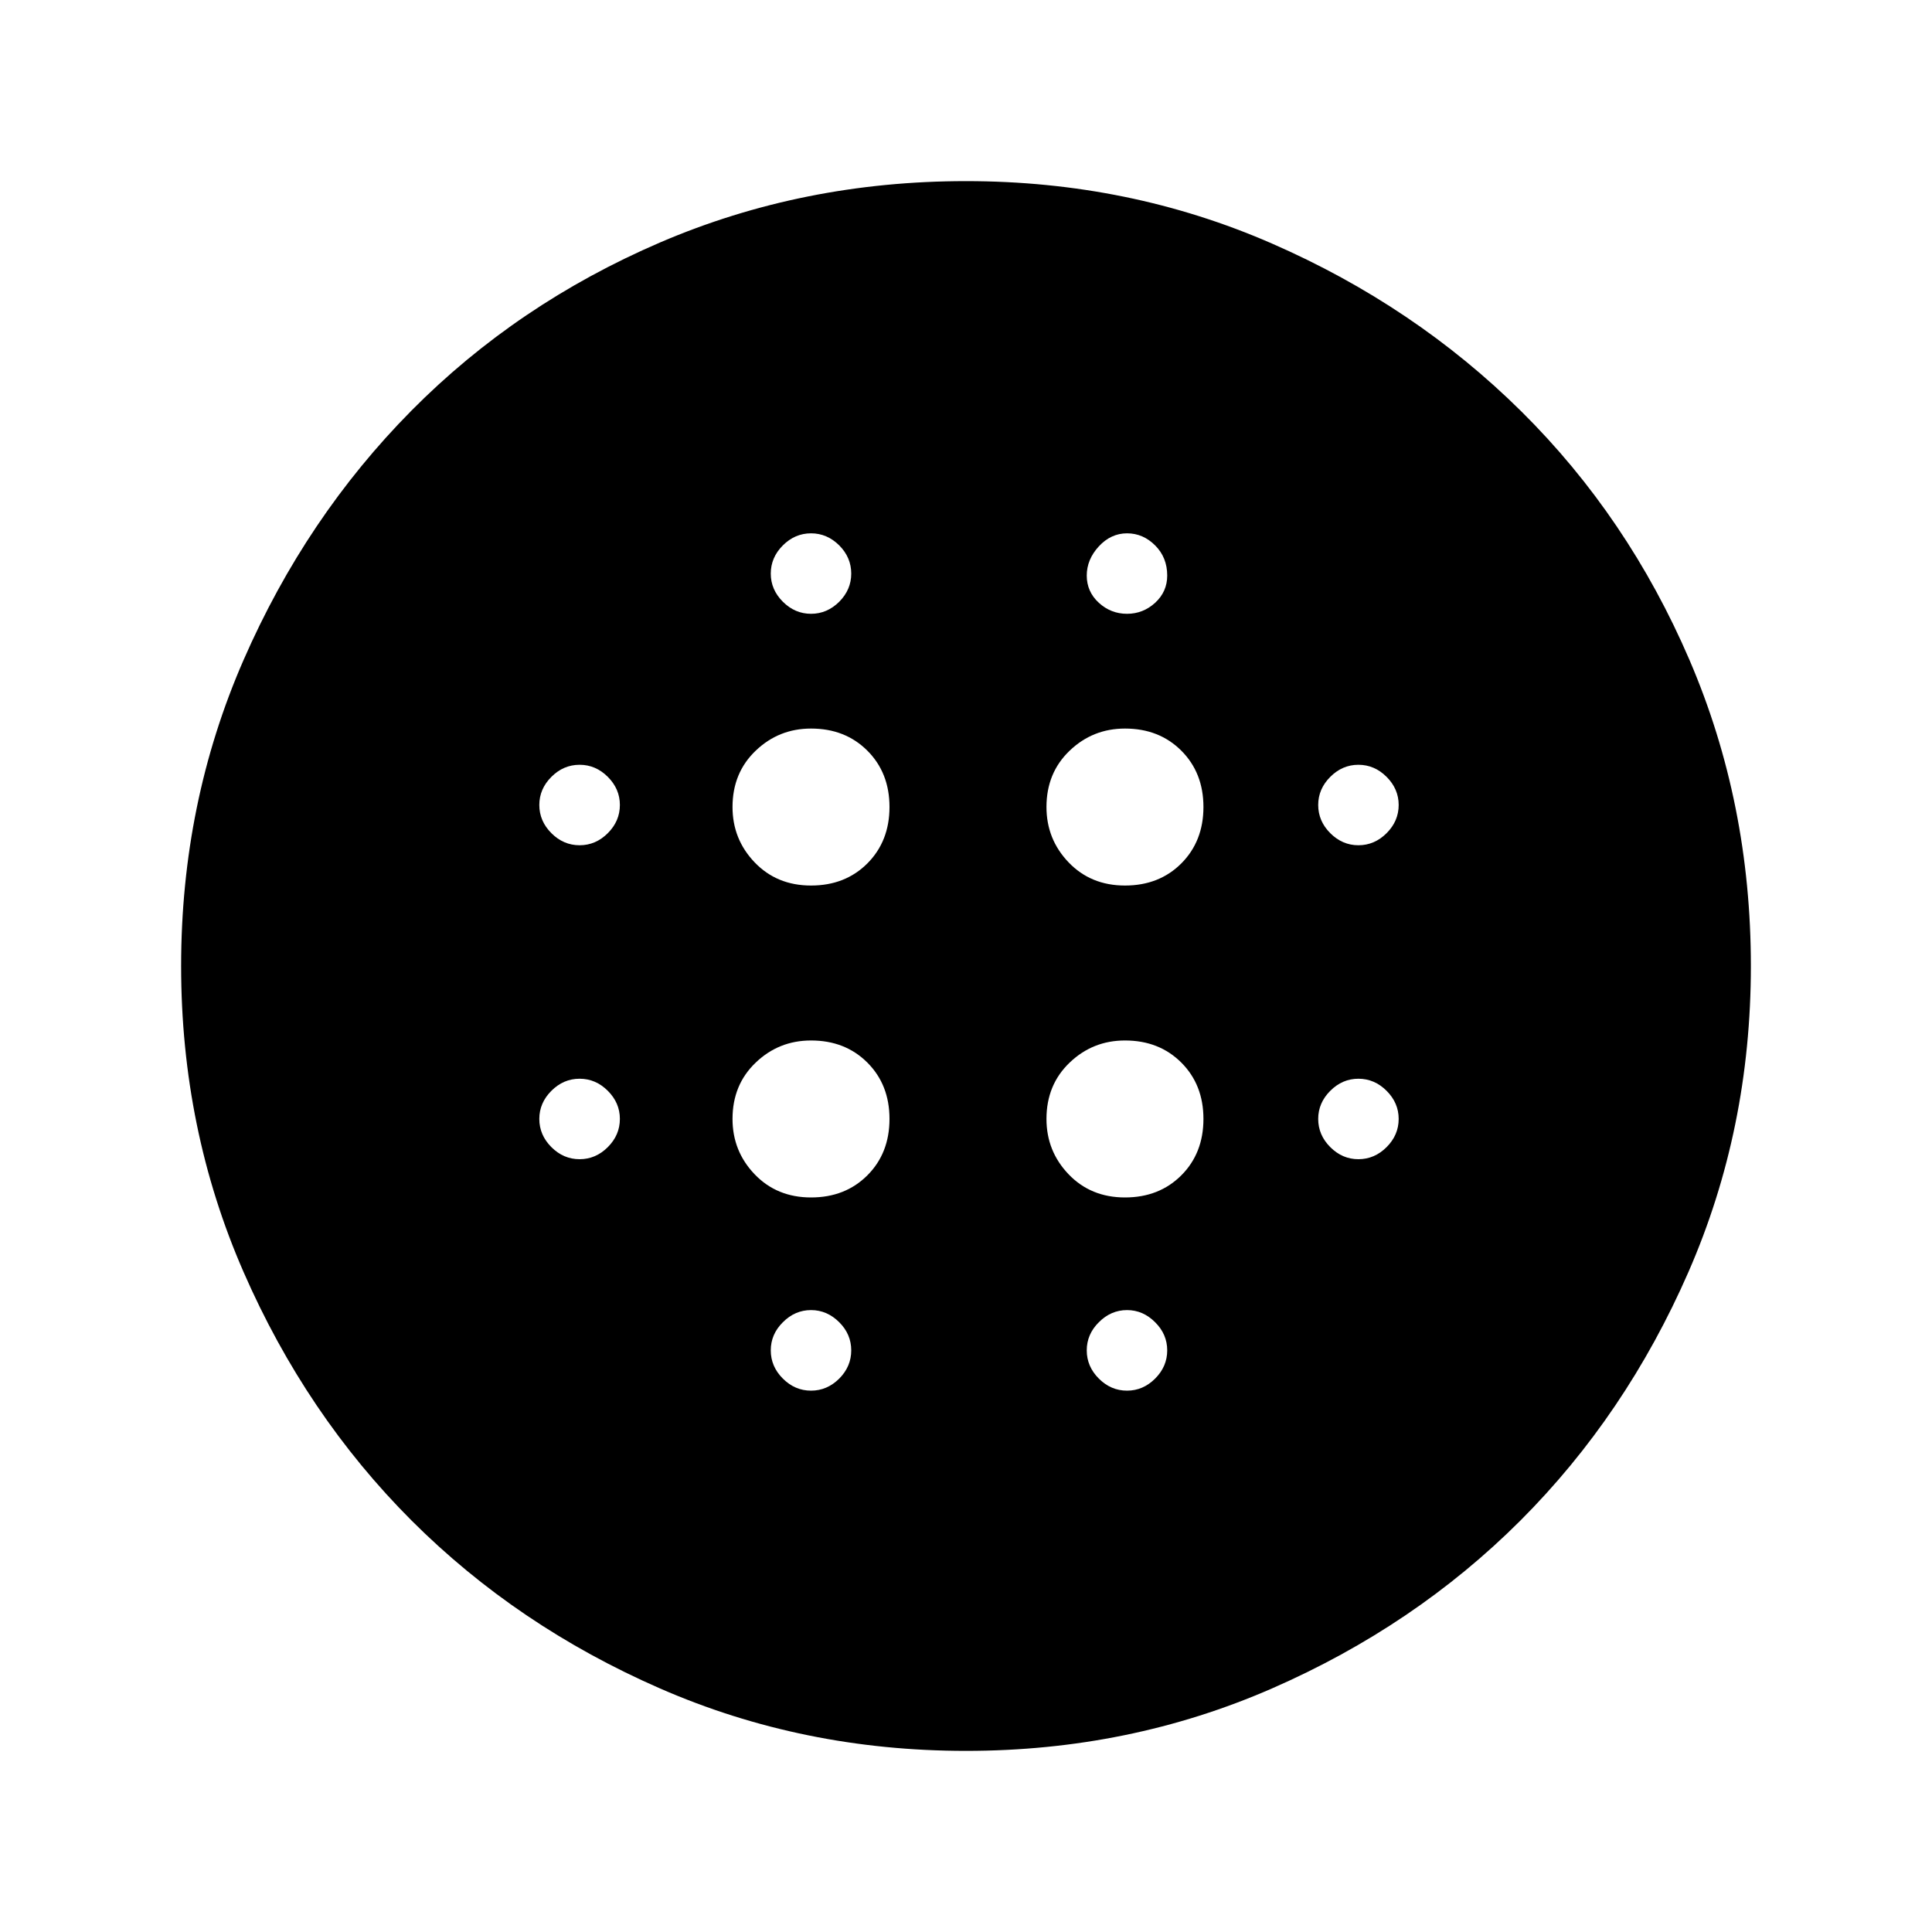 <svg xmlns="http://www.w3.org/2000/svg" height="20" width="20"><path d="M8.396 9.167q.354 0 .583-.229.229-.23.229-.584t-.229-.583q-.229-.229-.583-.229-.334 0-.573.229-.24.229-.24.583 0 .334.229.573.23.24.584.24Zm0 3.229q.354 0 .583-.229.229-.229.229-.584 0-.354-.229-.583-.229-.229-.583-.229-.334 0-.573.229-.24.229-.24.583 0 .334.229.573.23.24.584.24ZM6 8.75q.167 0 .292-.125.125-.125.125-.292 0-.166-.125-.291-.125-.125-.292-.125-.167 0-.292.125-.125.125-.125.291 0 .167.125.292.125.125.292.125Zm2.396 5.646q.166 0 .292-.125.124-.125.124-.292 0-.167-.124-.291-.126-.126-.292-.126-.167 0-.292.126-.125.124-.125.291 0 .167.125.292.125.125.292.125ZM6 12q.167 0 .292-.125.125-.125.125-.292 0-.166-.125-.291-.125-.125-.292-.125-.167 0-.292.125-.125.125-.125.291 0 .167.125.292Q5.833 12 6 12Zm2.396-5.646q.166 0 .292-.125.124-.125.124-.291 0-.167-.124-.292-.126-.125-.292-.125-.167 0-.292.125-.125.125-.125.292 0 .166.125.291.125.125.292.125Zm3.25 2.813q.354 0 .583-.229.229-.23.229-.584t-.229-.583q-.229-.229-.583-.229-.334 0-.573.229-.24.229-.24.583 0 .334.229.573.23.24.584.24Zm.021-2.813q.166 0 .291-.114.125-.115.125-.282 0-.187-.125-.312t-.291-.125q-.167 0-.292.135-.125.136-.125.302 0 .167.125.282.125.114.292.114ZM14.062 12q.167 0 .292-.125.125-.125.125-.292 0-.166-.125-.291-.125-.125-.292-.125-.166 0-.291.125-.125.125-.125.291 0 .167.125.292.125.125.291.125Zm0-3.25q.167 0 .292-.125.125-.125.125-.292 0-.166-.125-.291-.125-.125-.292-.125-.166 0-.291.125-.125.125-.125.291 0 .167.125.292.125.125.291.125ZM10 18.125q-1.688 0-3.167-.646-1.479-.646-2.573-1.739-1.093-1.094-1.739-2.573-.646-1.479-.646-3.167 0-1.688.646-3.167.646-1.479 1.739-2.583 1.094-1.104 2.573-1.74Q8.312 1.875 10 1.875q1.688 0 3.167.646 1.479.646 2.583 1.739 1.104 1.094 1.74 2.573.635 1.479.635 3.167 0 1.688-.646 3.167-.646 1.479-1.739 2.573-1.094 1.093-2.573 1.739-1.479.646-3.167.646Zm1.667-3.729q.166 0 .291-.125.125-.125.125-.292 0-.167-.125-.291-.125-.126-.291-.126-.167 0-.292.126-.125.124-.125.291 0 .167.125.292.125.125.292.125Zm-.021-2q.354 0 .583-.229.229-.229.229-.584 0-.354-.229-.583-.229-.229-.583-.229-.334 0-.573.229-.24.229-.24.583 0 .334.229.573.23.24.584.24Z"/></svg>